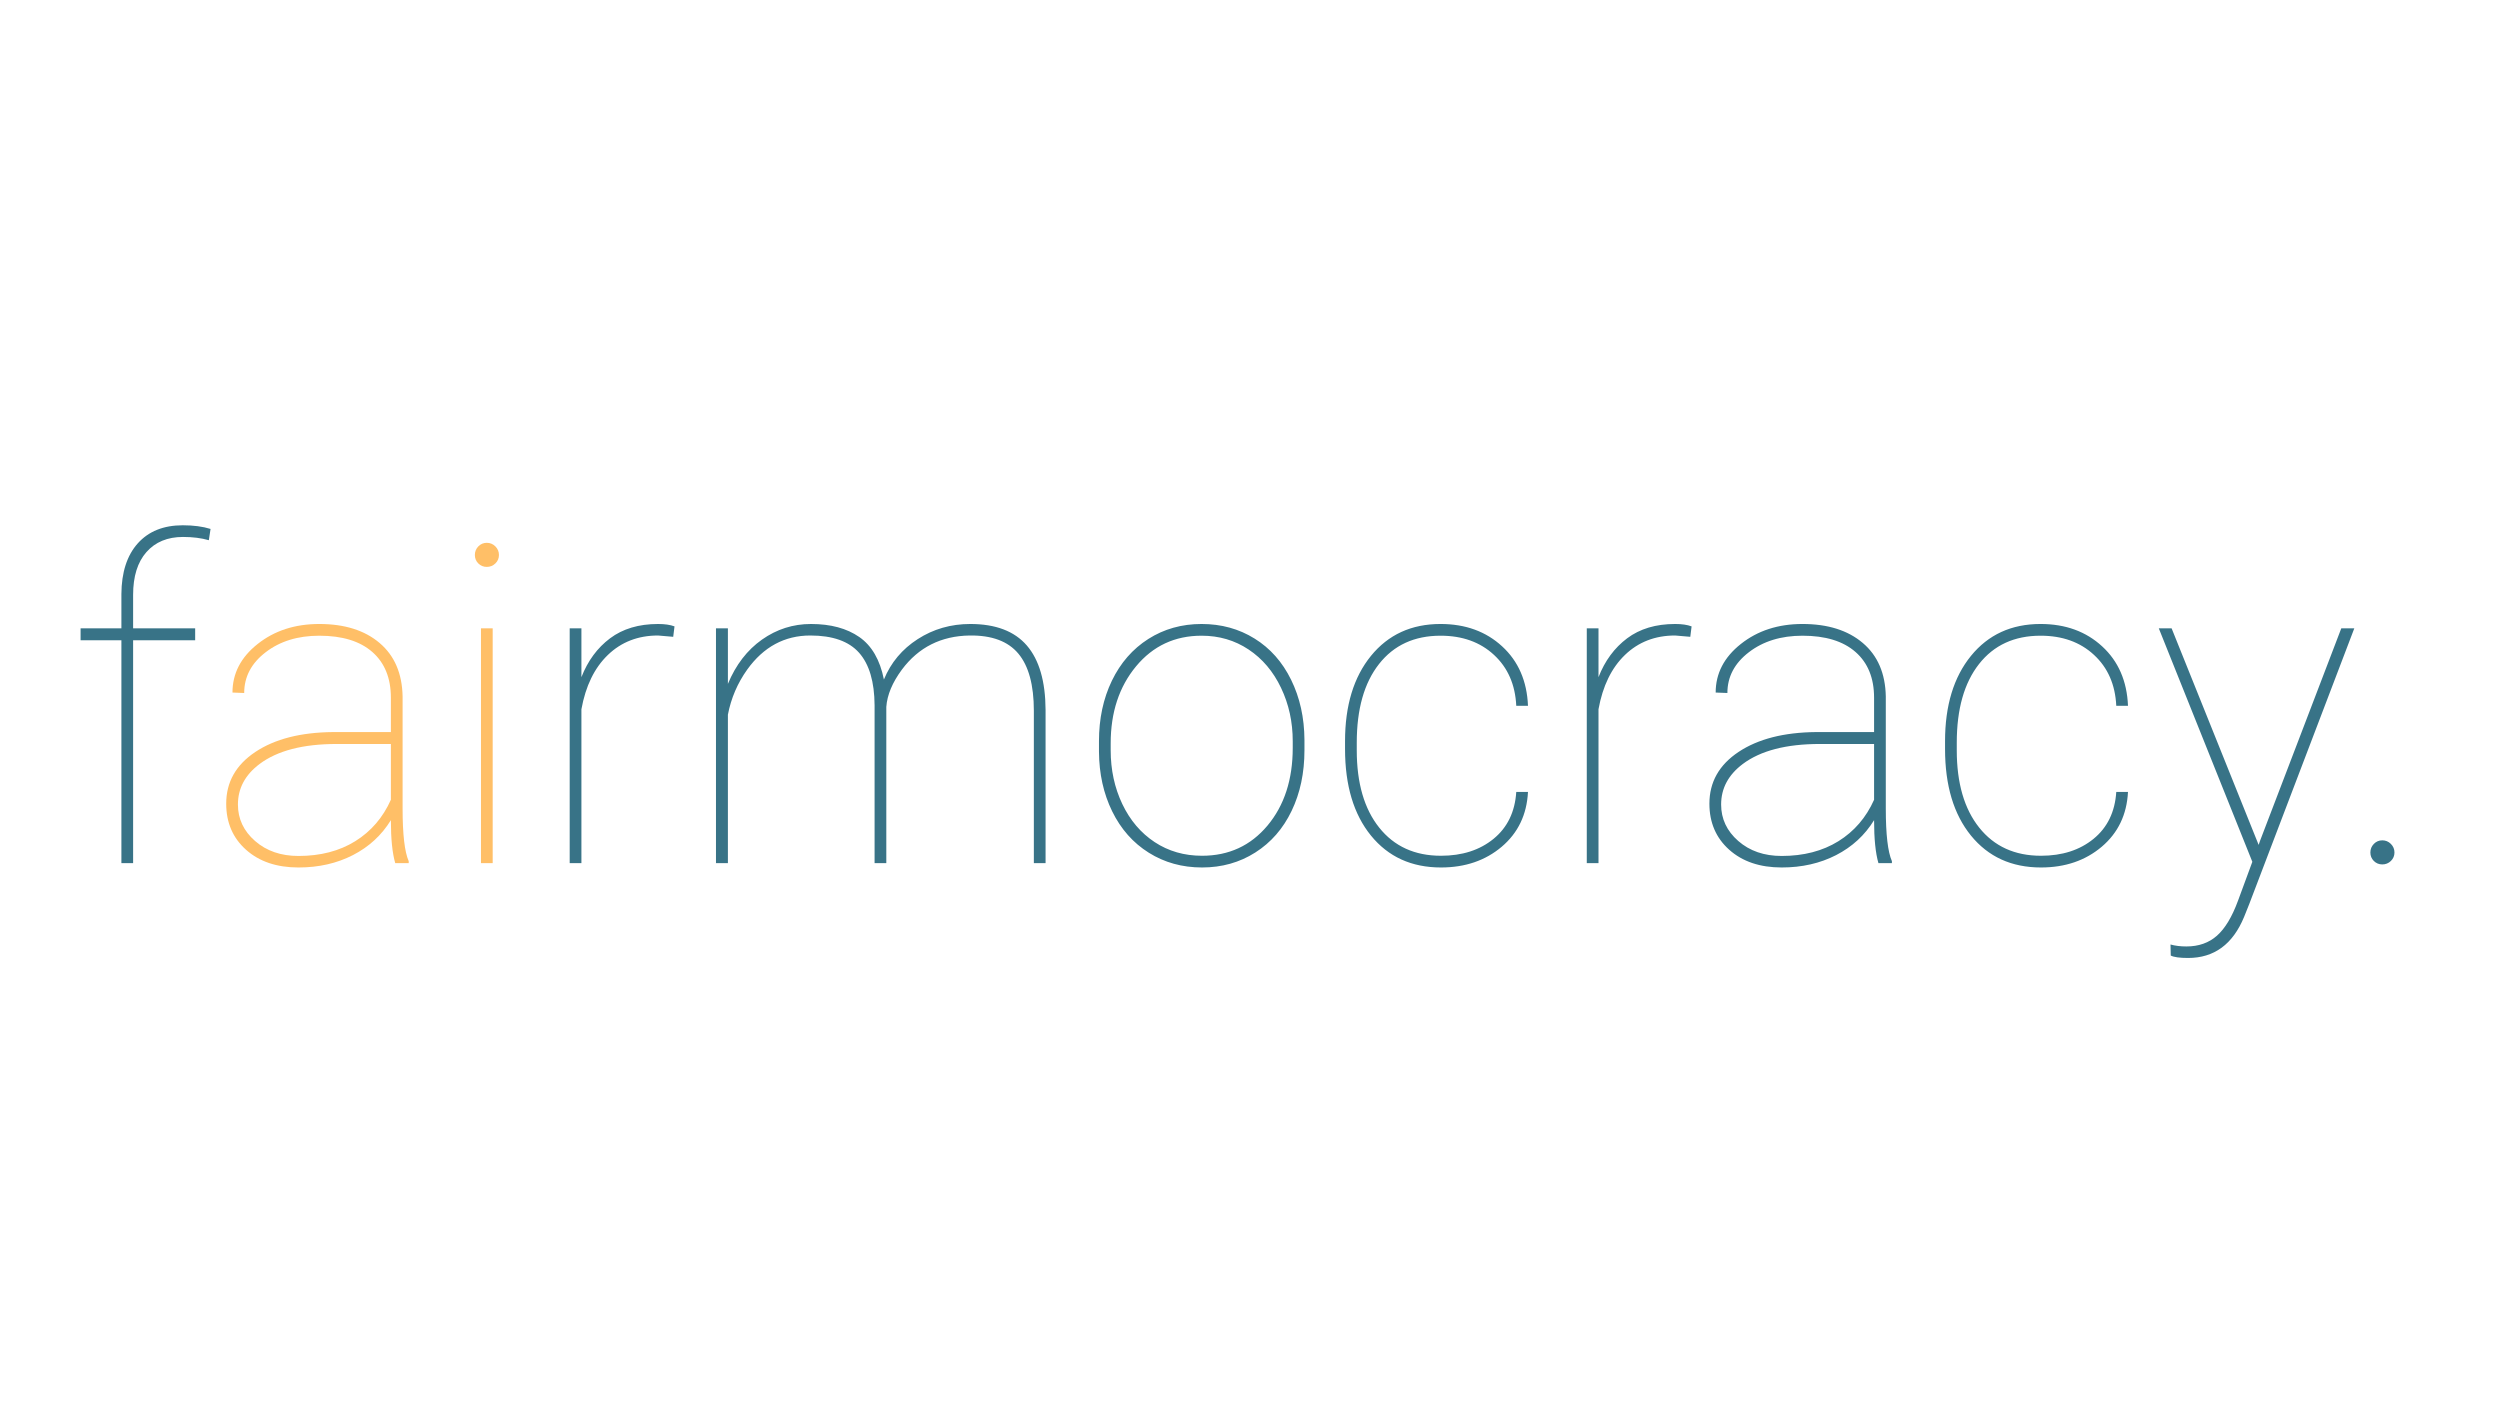 <svg version="1.1" viewBox="0.0 0.0 960.0 540.0" fill="none" stroke="none" stroke-linecap="square" stroke-miterlimit="10" xmlns:xlink="http://www.w3.org/1999/xlink" xmlns="http://www.w3.org/2000/svg"><rect x="0.0" y="0.0" width="960.0" height="540.0" fill="#333333" stroke="none"/><clipPath id="gc95a344c6c_0_0.0"><path d="m0 0l960.0 0l0 540.0l-960.0 0l0 -540.0z" clip-rule="nonzero"/></clipPath><g clip-path="url(#gc95a344c6c_0_0.0)"><path fill="#ffffff" d="m0 0l960.0 0l0 540.0l-960.0 0z" fill-rule="evenodd"/><path fill="#000000" fill-opacity="0.0" d="m0 173.685l960.0 0l0 192.63l-960.0 0z" fill-rule="evenodd"/><path fill="#387387" d="m46.617 331.44l0 -85.578l-15.672 0l0 -4.578l15.672 0l0 -13.172q0.078 -12.5 6.281 -19.453q6.219 -6.953 17.297 -6.953q6.156 0 10.656 1.406l-0.656 4.328q-4.344 -1.25 -9.922 -1.25q-8.906 0 -14.031 5.797q-5.125 5.797 -5.125 16.453l0 12.844l23.828 0l0 4.578l-23.828 0l0 85.578l-4.5 0z" fill-rule="nonzero"/><path fill="#ffbf67" d="m151.77 331.44q-1.672 -5.75 -1.672 -16.5q-5.328 8.672 -14.578 13.422q-9.25 4.75 -20.906 4.75q-12.5 0 -20.125 -6.797q-7.625 -6.797 -7.625 -17.703q0 -12.422 11.203 -19.875q11.203 -7.453 29.781 -7.625l22.25 0l0 -13.172q0 -11.328 -7.125 -17.578q-7.125 -6.25 -20.375 -6.25q-12.328 0 -20.578 6.344q-8.25 6.328 -8.25 15.656l-4.5 -0.172q0 -11.0 9.672 -18.656q9.672 -7.672 23.656 -7.672q14.594 0 23.172 7.297q8.578 7.281 8.828 20.531l0 43.078q0 14.844 2.344 20.172l0 0.75l-5.172 0zm-37.156 -2.75q12.656 0 21.781 -5.656q9.125 -5.672 13.703 -15.922l0 -21.422l-20.828 0q-19.328 0 -29.578 7.672q-8.328 6.25 -8.328 15.578q0 8.25 6.578 14.0q6.578 5.75 16.672 5.75zm74.578 2.75l-4.5 0l0 -90.156l4.5 0l0 90.156zm-6.844 -118.328q0 -1.922 1.328 -3.297q1.344 -1.375 3.25 -1.375q1.922 0 3.297 1.375q1.375 1.375 1.375 3.297q0 1.922 -1.375 3.25q-1.375 1.328 -3.297 1.328q-1.906 0 -3.25 -1.328q-1.328 -1.328 -1.328 -3.25z" fill-rule="nonzero"/><path fill="#387387" d="m258.512 244.534l-5.828 -0.5q-11.5 0 -19.25 7.453q-7.75 7.453 -10.172 20.875l0 59.078l-4.5 0l0 -90.156l4.5 0l0 18.75q3.672 -9.422 11.0 -14.922q7.344 -5.5 18.422 -5.5q3.906 0 6.328 0.922l-0.5 4.0zm81.83 86.906l-4.5 0l0 -60.578q-0.078 -13.578 -5.953 -20.203q-5.875 -6.625 -18.719 -6.625q-14.828 0 -24.234 13.078q-5.594 7.828 -7.422 17.328l0 57.0l-4.578 0l0 -90.156l4.578 0l0 21.328q4.578 -11.0 13.078 -17.0q8.5 -6.0 18.828 -6.0q11.344 0 18.547 5.0q7.203 5.0 9.453 16.328q4.0 -9.75 13.0 -15.531q9.0 -5.797 20.172 -5.797q14.578 0 21.703 8.25q7.125 8.25 7.203 24.75l0 58.828l-4.5 0l0 -58.5q0 -14.828 -5.953 -21.953q-5.953 -7.125 -18.703 -6.953q-16.422 0.25 -26.0 13.078q-5.5 7.422 -6.0 14.328l0 60.0zm81.663 -46.828q0 -12.922 4.953 -23.203q4.969 -10.297 14.0 -16.047q9.047 -5.75 20.453 -5.75q11.344 0 20.344 5.594q9.0 5.578 14.031 15.828q5.047 10.25 5.125 23.078l0 4.0q0 13.0 -4.922 23.25q-4.906 10.25 -13.953 16.0q-9.031 5.75 -20.453 5.75q-11.406 0 -20.453 -5.672q-9.047 -5.672 -14.047 -15.875q-5.0 -10.203 -5.078 -22.953l0 -4.0zm4.5 3.5q0 11.25 4.453 20.625q4.469 9.375 12.422 14.625q7.953 5.25 18.203 5.25q15.422 0 25.125 -11.578q9.703 -11.594 9.703 -29.844l0 -2.578q0 -11.078 -4.5 -20.5q-4.5 -9.422 -12.453 -14.703q-7.953 -5.297 -18.047 -5.297q-15.406 0 -25.156 11.75q-9.75 11.75 -9.75 29.578l0 2.672zm126.817 40.5q12.25 0 20.203 -6.5q7.969 -6.5 8.719 -18.0l4.5 0q-0.672 13.078 -10.094 21.047q-9.406 7.953 -23.328 7.953q-16.906 0 -26.875 -12.25q-9.953 -12.25 -9.953 -33.25l0 -3.0q0 -20.5 9.953 -32.75q9.969 -12.25 26.719 -12.25q14.328 0 23.656 8.594q9.344 8.578 9.922 22.828l-4.5 0q-0.578 -12.172 -8.547 -19.547q-7.953 -7.375 -20.531 -7.375q-15.078 0 -23.625 10.875q-8.547 10.875 -8.547 30.203l0 2.922q0 18.906 8.625 29.703q8.625 10.797 23.703 10.797zm95.75 -84.078l-5.828 -0.5q-11.5 0 -19.25 7.453q-7.75 7.453 -10.172 20.875l0 59.078l-4.5 0l0 -90.156l4.5 0l0 18.75q3.672 -9.422 11.0 -14.922q7.344 -5.5 18.422 -5.5q3.906 0 6.328 0.922l-0.5 4.0zm72.247 86.906q-1.672 -5.75 -1.672 -16.5q-5.328 8.672 -14.578 13.422q-9.25 4.75 -20.906 4.75q-12.5 0 -20.125 -6.797q-7.625 -6.797 -7.625 -17.703q0 -12.422 11.203 -19.875q11.203 -7.453 29.781 -7.625l22.25 0l0 -13.172q0 -11.328 -7.125 -17.578q-7.125 -6.25 -20.375 -6.25q-12.328 0 -20.578 6.344q-8.25 6.328 -8.25 15.656l-4.5 -0.172q0 -11.0 9.672 -18.656q9.672 -7.672 23.656 -7.672q14.594 0 23.172 7.297q8.578 7.281 8.828 20.531l0 43.078q0 14.844 2.344 20.172l0 0.75l-5.172 0zm-37.156 -2.75q12.656 0 21.781 -5.656q9.125 -5.672 13.703 -15.922l0 -21.422l-20.828 0q-19.328 0 -29.578 7.672q-8.328 6.25 -8.328 15.578q0 8.25 6.578 14.0q6.578 5.75 16.672 5.75zm99.562 -0.078q12.25 0 20.203 -6.5q7.969 -6.5 8.719 -18.0l4.5 0q-0.672 13.078 -10.094 21.047q-9.406 7.953 -23.328 7.953q-16.906 0 -26.875 -12.25q-9.953 -12.25 -9.953 -33.25l0 -3.0q0 -20.5 9.953 -32.75q9.969 -12.25 26.719 -12.25q14.328 0 23.656 8.594q9.344 8.578 9.922 22.828l-4.5 0q-0.578 -12.172 -8.547 -19.547q-7.953 -7.375 -20.531 -7.375q-15.078 0 -23.625 10.875q-8.547 10.875 -8.547 30.203l0 2.922q0 18.906 8.625 29.703q8.625 10.797 23.703 10.797zm83.594 -4.172l0.578 -1.672l31.156 -81.484l5.0 0l-40.328 105.828l-2.0 5.0q-6.5 15.75 -21.5 15.75q-4.828 0 -6.656 -0.922l-0.094 -4.25q2.672 0.75 6.094 0.75q7.078 0 11.734 -4.125q4.672 -4.125 8.094 -13.453l5.5 -14.922l-35.922 -89.656l4.922 0l33.422 83.156zm42.906 2.922q0 -1.922 1.328 -3.297q1.344 -1.375 3.25 -1.375q1.922 0 3.297 1.375q1.375 1.375 1.375 3.297q0 1.906 -1.375 3.25q-1.375 1.328 -3.297 1.328q-1.906 0 -3.25 -1.328q-1.328 -1.344 -1.328 -3.25z" fill-rule="nonzero"/></g></svg>